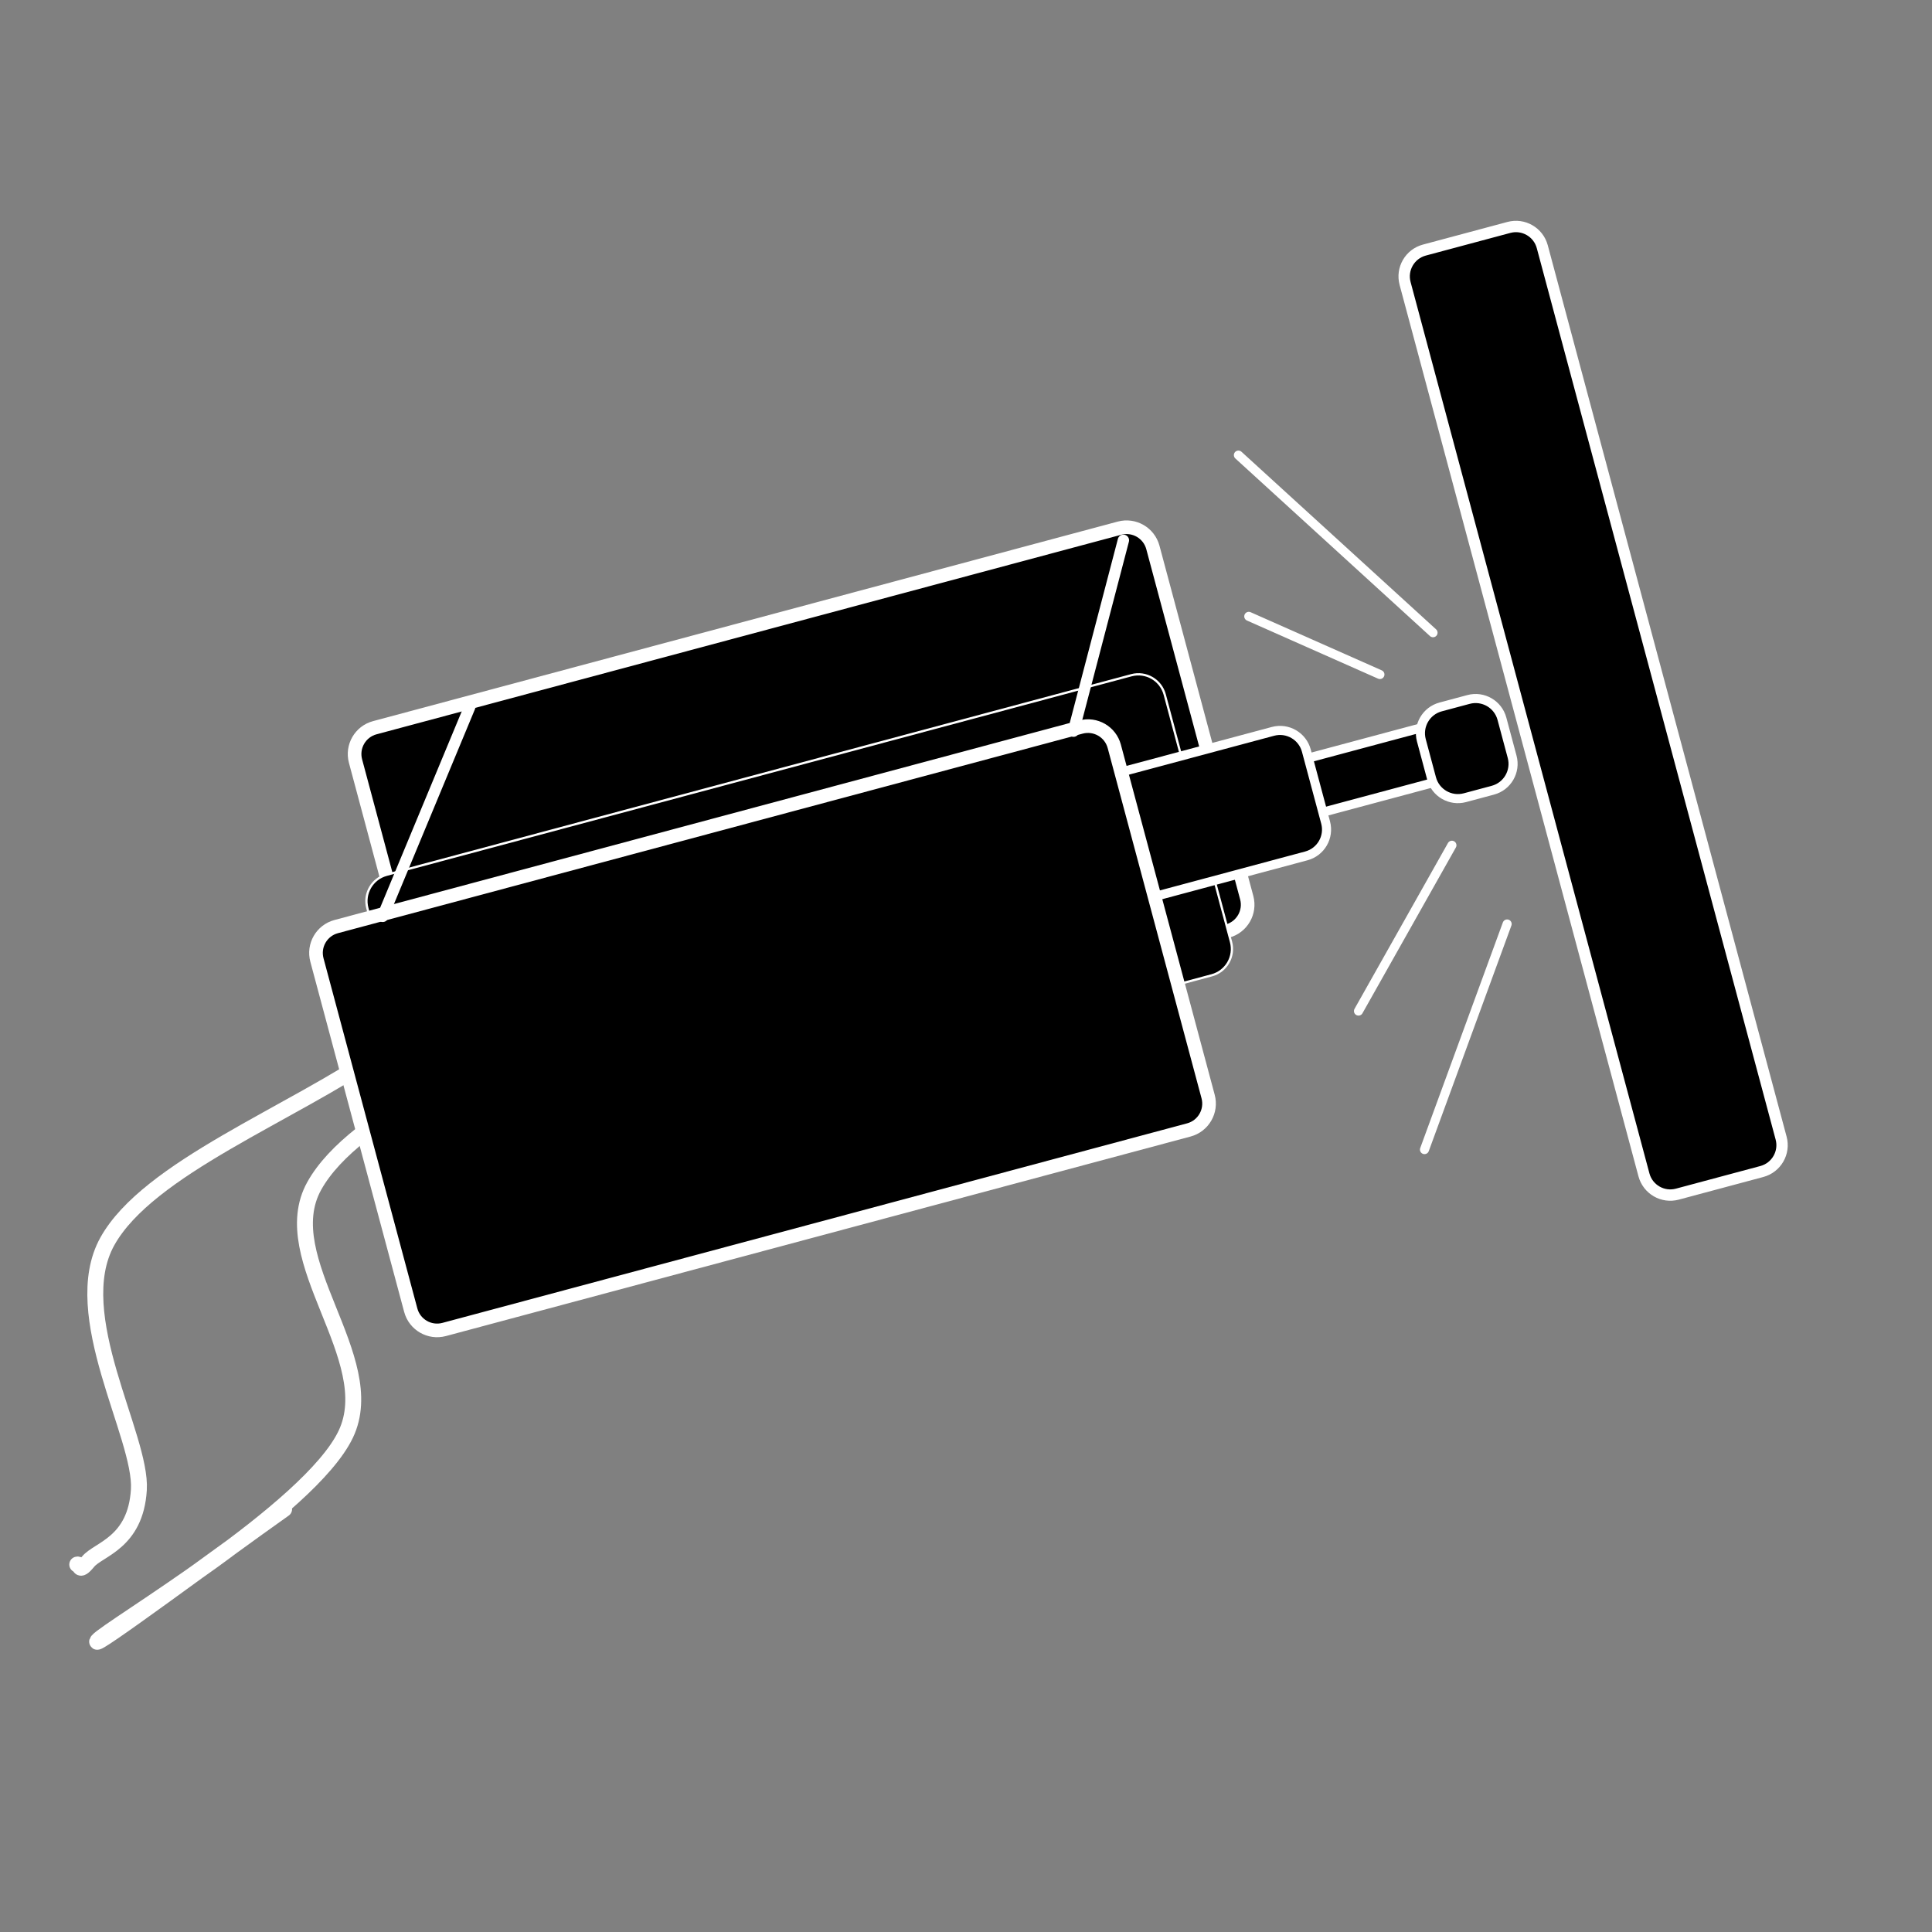 <?xml version="1.0" encoding="UTF-8" standalone="no"?>
<!DOCTYPE svg PUBLIC "-//W3C//DTD SVG 1.1//EN" "http://www.w3.org/Graphics/SVG/1.1/DTD/svg11.dtd">
<svg xmlns:dc="http://purl.org/dc/elements/1.1/" xmlns:xl="http://www.w3.org/1999/xlink" xmlns="http://www.w3.org/2000/svg" version="1.1" viewBox="0 0 850.394 850.394" width="850.394" height="850.394">
  <rect x="0" y="0" width="850.394" height="850.394" fill="#808080" stroke="none"/>
  <defs/>
  <g id="solenoid_mono" stroke-dasharray="none" stroke-opacity="1" stroke="none" fill="none" fill-opacity="1">
    <title>solenoid_mono</title>
    <g id="solenoid_mono: Layer 1">
      <title>Layer 1</title>
      <g id="Line_18">
        <line x1="539.524" y1="375.745" x2="503.412" y2="482.496" stroke="white" stroke-linecap="round" stroke-linejoin="round" stroke-width="1"/>
      </g>
      <g id="Graphic_17">
        <path d="M 164.973 320.312 L 492.759 232.482 C 499.16 230.766 505.74 234.565 507.456 240.967 C 507.456 240.967 507.456 240.967 507.456 240.967 L 548.76 395.118 C 550.476 401.52 546.677 408.1 540.275 409.815 L 212.489 497.645 C 206.088 499.36 199.508 495.561 197.792 489.159 L 156.488 335.009 C 154.772 328.607 158.571 322.027 164.973 320.312 C 164.973 320.312 164.973 320.312 164.973 320.312 Z" fill="black"/>
        <path d="M 164.973 320.312 L 492.759 232.482 C 499.16 230.766 505.74 234.565 507.456 240.967 C 507.456 240.967 507.456 240.967 507.456 240.967 L 548.76 395.118 C 550.476 401.52 546.677 408.1 540.275 409.815 L 212.489 497.645 C 206.088 499.36 199.508 495.561 197.792 489.159 L 156.488 335.009 C 154.772 328.607 158.571 322.027 164.973 320.312 C 164.973 320.312 164.973 320.312 164.973 320.312 Z" stroke="white" stroke-linecap="round" stroke-linejoin="round" stroke-width="6"/>
      </g>
      <g id="Graphic_16">
        <path d="M 170.183 385.043 L 497.969 297.214 C 504.371 295.498 510.951 299.297 512.666 305.699 L 541.846 414.601 C 543.562 421.003 539.763 427.583 533.361 429.298 C 533.361 429.298 533.361 429.298 533.361 429.298 L 205.575 517.128 C 199.174 518.843 192.594 515.044 190.879 508.643 L 161.698 399.74 C 159.983 393.339 163.782 386.759 170.183 385.043 Z" fill="black"/>
        <path d="M 170.183 385.043 L 497.969 297.214 C 504.371 295.498 510.951 299.297 512.666 305.699 L 541.846 414.601 C 543.562 421.003 539.763 427.583 533.361 429.298 C 533.361 429.298 533.361 429.298 533.361 429.298 L 205.575 517.128 C 199.174 518.843 192.594 515.044 190.879 508.643 L 161.698 399.74 C 159.983 393.339 163.782 386.759 170.183 385.043 Z" stroke="white" stroke-linecap="round" stroke-linejoin="round" stroke-width="1"/>
      </g>
      <g id="Graphic_15">
        <path d="M 557.299 338.66 L 627.62 319.818 C 634.021 318.103 640.601 321.902 642.317 328.303 C 642.317 328.303 642.317 328.303 642.317 328.303 L 642.489 328.945 C 644.204 335.347 640.405 341.927 634.004 343.642 L 563.683 362.485 C 557.281 364.2 550.701 360.401 548.986 353.999 L 548.814 353.357 C 547.098 346.956 550.898 340.376 557.299 338.66 Z" fill="black"/>
        <path d="M 557.299 338.66 L 627.62 319.818 C 634.021 318.103 640.601 321.902 642.317 328.303 C 642.317 328.303 642.317 328.303 642.317 328.303 L 642.489 328.945 C 644.204 335.347 640.405 341.927 634.004 343.642 L 563.683 362.485 C 557.281 364.2 550.701 360.401 548.986 353.999 L 548.814 353.357 C 547.098 346.956 550.898 340.376 557.299 338.66 Z" stroke="white" stroke-linecap="round" stroke-linejoin="round" stroke-width="4"/>
      </g>
      <g id="Graphic_14">
        <path d="M 489.992 340.761 L 560.312 321.919 C 566.714 320.204 573.294 324.003 575.009 330.404 C 575.009 330.404 575.009 330.404 575.009 330.404 L 583.484 362.034 C 585.2 368.436 581.401 375.016 574.999 376.731 L 504.678 395.574 C 498.277 397.289 491.697 393.49 489.981 387.088 L 481.506 355.458 C 479.791 349.057 483.59 342.477 489.992 340.761 C 489.992 340.761 489.992 340.761 489.992 340.761 Z" fill="black"/>
        <path d="M 489.992 340.761 L 560.312 321.919 C 566.714 320.204 573.294 324.003 575.009 330.404 C 575.009 330.404 575.009 330.404 575.009 330.404 L 583.484 362.034 C 585.2 368.436 581.401 375.016 574.999 376.731 L 504.678 395.574 C 498.277 397.289 491.697 393.49 489.981 387.088 L 481.506 355.458 C 479.791 349.057 483.59 342.477 489.992 340.761 C 489.992 340.761 489.992 340.761 489.992 340.761 Z" stroke="white" stroke-linecap="round" stroke-linejoin="round" stroke-width="4"/>
      </g>
      <g id="Graphic_13">
        <path d="M 634.114 311.167 L 646.398 307.875 C 652.8 306.16 659.38 309.959 661.095 316.36 L 665.587 333.123 C 667.302 339.525 663.503 346.105 657.101 347.82 C 657.101 347.82 657.101 347.82 657.101 347.82 L 644.817 351.112 C 638.415 352.827 631.836 349.028 630.12 342.627 L 625.629 325.864 C 623.913 319.462 627.712 312.882 634.114 311.167 C 634.114 311.167 634.114 311.167 634.114 311.167 Z" fill="black"/>
        <path d="M 634.114 311.167 L 646.398 307.875 C 652.8 306.16 659.38 309.959 661.095 316.36 L 665.587 333.123 C 667.302 339.525 663.503 346.105 657.101 347.82 C 657.101 347.82 657.101 347.82 657.101 347.82 L 644.817 351.112 C 638.415 352.827 631.836 349.028 630.12 342.627 L 625.629 325.864 C 623.913 319.462 627.712 312.882 634.114 311.167 C 634.114 311.167 634.114 311.167 634.114 311.167 Z" stroke="white" stroke-linecap="round" stroke-linejoin="round" stroke-width="4"/>
      </g>
      <g id="Line_12">
        <path d="M 168.61 462.519 C 128.162 490.478 65.166 514.211 47.254 546.405 C 29.342 578.598 62.538 632.207 61.128 655.699 C 59.718 679.19 43.314 681.876 38.793 687.368 C 34.272 692.86 35.597 688.224 34 688.652" stroke="white" stroke-linecap="round" stroke-linejoin="round" stroke-width="7"/>
      </g>
      <g id="Line_11">
        <path d="M 259.673 438.118 C 219.225 466.078 156.229 489.811 138.317 522.005 C 120.405 554.198 168.078 597.936 152.191 631.298 C 136.305 664.661 47.511 716.71 42.99 722.202 C 38.469 727.693 97.708 683.567 125.063 664.252" stroke="white" stroke-linecap="round" stroke-linejoin="round" stroke-width="7"/>
      </g>
      <g id="Graphic_10">
        <path d="M 168.184 459.903 L 168.184 459.903 C 169.791 459.903 171.093 461.205 171.093 462.812 L 171.093 462.812 C 171.093 464.419 169.791 465.721 168.184 465.721 L 168.184 465.721 C 166.577 465.721 165.275 464.419 165.275 462.812 L 165.275 462.812 C 165.275 461.205 166.577 459.903 168.184 459.903 Z" fill="black"/>
        <path d="M 168.184 459.903 L 168.184 459.903 C 169.791 459.903 171.093 461.205 171.093 462.812 L 171.093 462.812 C 171.093 464.419 169.791 465.721 168.184 465.721 L 168.184 465.721 C 166.577 465.721 165.275 464.419 165.275 462.812 L 165.275 462.812 C 165.275 461.205 166.577 459.903 168.184 459.903 Z" stroke="white" stroke-linecap="round" stroke-linejoin="round" stroke-width="1"/>
      </g>
      <g id="Graphic_9">
        <path d="M 626.956 110.073 L 664.155 100.106 C 670.557 98.391 677.137 102.19 678.852 108.591 C 678.852 108.591 678.852 108.591 678.852 108.591 L 783.985 500.954 C 785.701 507.356 781.902 513.936 775.5 515.651 L 738.301 525.619 C 731.899 527.334 725.319 523.535 723.604 517.133 C 723.604 517.133 723.604 517.133 723.604 517.133 L 618.47 124.77 C 616.755 118.369 620.554 111.789 626.956 110.073 Z" fill="black"/>
        <path d="M 626.956 110.073 L 664.155 100.106 C 670.557 98.391 677.137 102.19 678.852 108.591 C 678.852 108.591 678.852 108.591 678.852 108.591 L 783.985 500.954 C 785.701 507.356 781.902 513.936 775.5 515.651 L 738.301 525.619 C 731.899 527.334 725.319 523.535 723.604 517.133 C 723.604 517.133 723.604 517.133 723.604 517.133 L 618.47 124.77 C 616.755 118.369 620.554 111.789 626.956 110.073 Z" stroke="white" stroke-linecap="round" stroke-linejoin="round" stroke-width="5"/>
      </g>
      <g id="Line_8">
        <line x1="630.764" y1="278.491" x2="545.103" y2="200.324" stroke="white" stroke-linecap="round" stroke-linejoin="round" stroke-width="4"/>
      </g>
      <g id="Line_7">
        <line x1="663.381" y1="406.708" x2="627.01" y2="506.005" stroke="white" stroke-linecap="round" stroke-linejoin="round" stroke-width="4"/>
      </g>
      <g id="Line_6">
        <line x1="639.076" y1="372.052" x2="597.958" y2="445.028" stroke="white" stroke-linecap="round" stroke-linejoin="round" stroke-width="4"/>
      </g>
      <g id="Line_5">
        <line x1="607.381" y1="296.891" x2="549.668" y2="271.3" stroke="white" stroke-linecap="round" stroke-linejoin="round" stroke-width="4"/>
      </g>
      <g id="Graphic_4">
        <path d="M 147.981 407.852 L 475.767 320.022 C 482.169 318.307 488.749 322.106 490.464 328.507 C 490.464 328.507 490.464 328.507 490.464 328.507 L 531.769 482.658 C 533.484 489.06 529.685 495.64 523.283 497.355 L 195.498 585.185 C 189.096 586.901 182.516 583.102 180.801 576.7 L 139.496 422.549 C 137.781 416.147 141.58 409.567 147.981 407.852 C 147.981 407.852 147.981 407.852 147.981 407.852 Z" fill="black"/>
        <path d="M 147.981 407.852 L 475.767 320.022 C 482.169 318.307 488.749 322.106 490.464 328.507 C 490.464 328.507 490.464 328.507 490.464 328.507 L 531.769 482.658 C 533.484 489.06 529.685 495.64 523.283 497.355 L 195.498 585.185 C 189.096 586.901 182.516 583.102 180.801 576.7 L 139.496 422.549 C 137.781 416.147 141.58 409.567 147.981 407.852 C 147.981 407.852 147.981 407.852 147.981 407.852 Z" stroke="white" stroke-linecap="round" stroke-linejoin="round" stroke-width="6"/>
      </g>
      <g id="Line_3">
        <line x1="494.478" y1="237.821" x2="472.495" y2="321.828" stroke="white" stroke-linecap="round" stroke-linejoin="round" stroke-width="5"/>
      </g>
      <g id="Line_2">
        <line x1="206.739" y1="311.212" x2="168.448" y2="403.344" stroke="white" stroke-linecap="round" stroke-linejoin="round" stroke-width="5"/>
      </g>
    </g>
  </g>
</svg>
